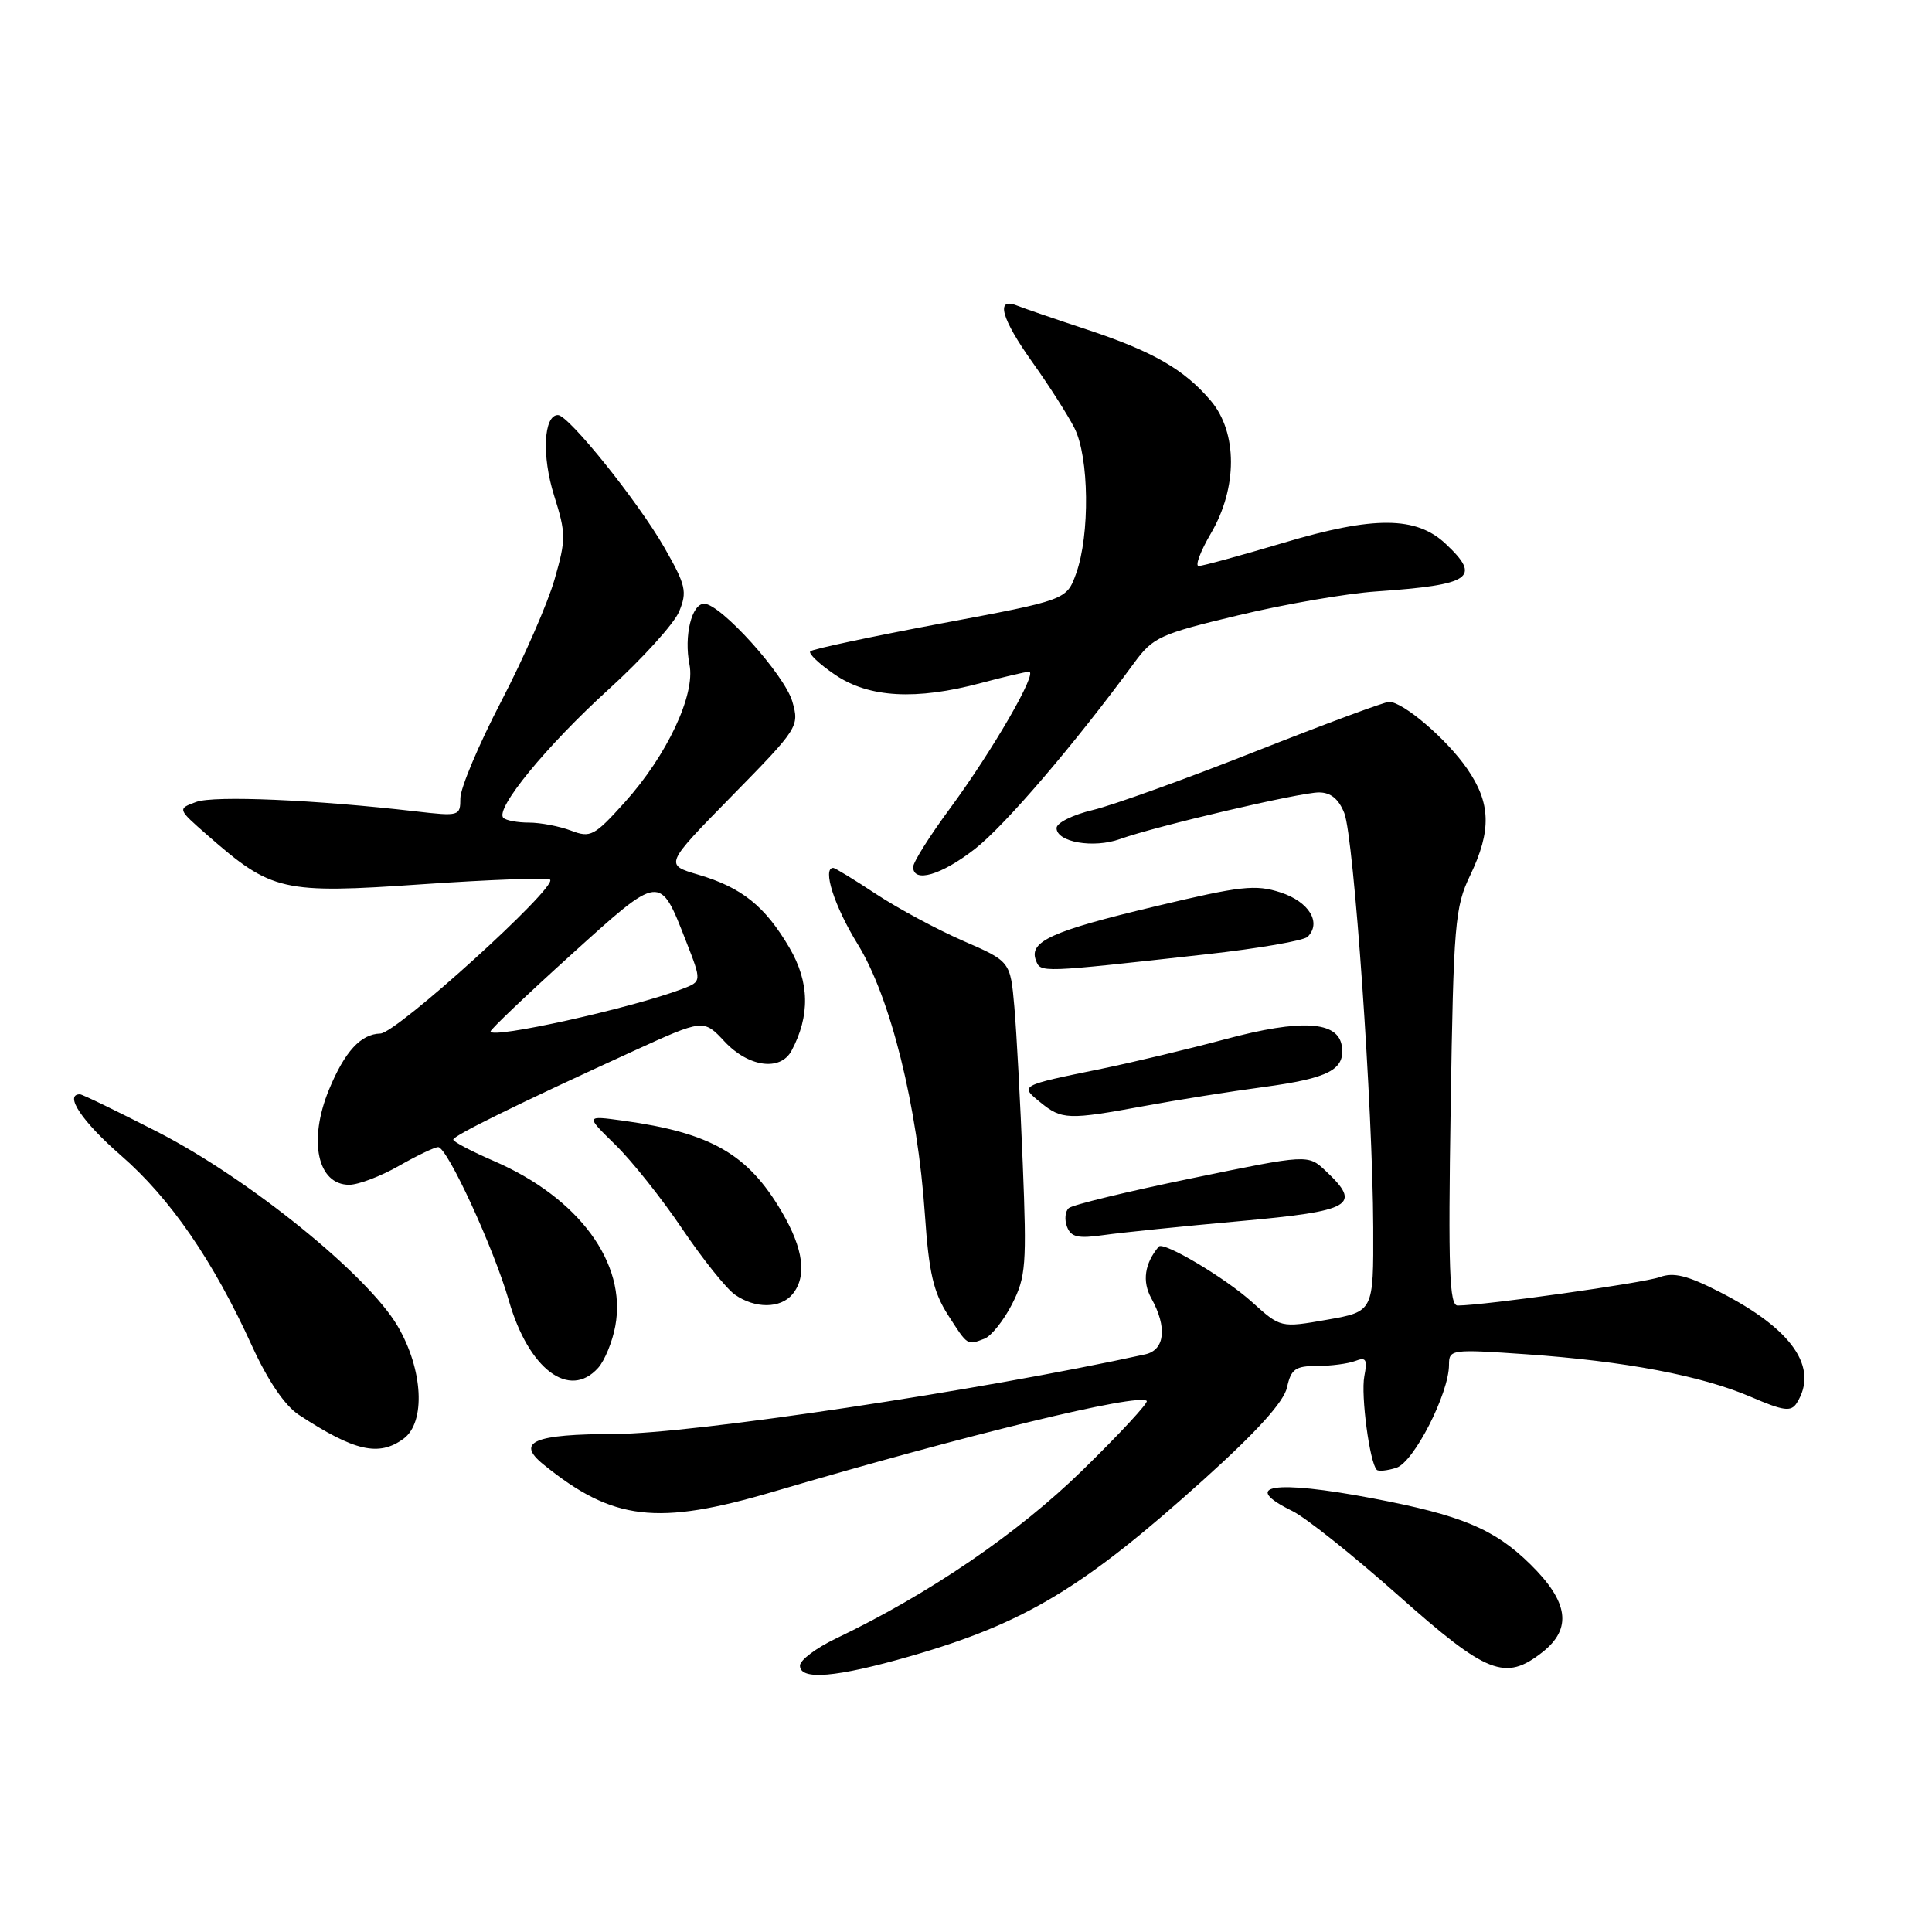 <?xml version="1.0" encoding="UTF-8" standalone="no"?>
<!DOCTYPE svg PUBLIC "-//W3C//DTD SVG 1.1//EN" "http://www.w3.org/Graphics/SVG/1.1/DTD/svg11.dtd" >
<svg xmlns="http://www.w3.org/2000/svg" xmlns:xlink="http://www.w3.org/1999/xlink" version="1.1" viewBox="0 0 256 256">
 <g >
 <path fill="currentColor"
d=" M 120.64 219.45 C 135.80 215.08 143.56 210.41 159.54 196.01 C 166.57 189.68 170.12 185.75 170.54 183.83 C 171.07 181.41 171.65 181.00 174.50 181.00 C 176.33 181.00 178.61 180.70 179.57 180.34 C 181.01 179.78 181.21 180.12 180.78 182.36 C 180.30 184.88 181.49 193.82 182.43 194.76 C 182.66 194.99 183.83 194.87 185.02 194.49 C 187.34 193.76 192.00 184.63 192.00 180.84 C 192.00 178.80 192.28 178.76 202.25 179.45 C 215.33 180.36 225.45 182.28 232.01 185.10 C 236.35 186.97 237.32 187.10 238.08 185.91 C 241.04 181.22 237.50 176.11 227.86 171.19 C 223.59 169.00 221.75 168.55 219.91 169.23 C 217.81 170.00 196.73 172.97 193.15 172.99 C 192.05 173.00 191.88 168.30 192.22 146.75 C 192.60 122.38 192.79 120.18 194.80 116.00 C 197.66 110.04 197.55 106.40 194.39 101.84 C 191.67 97.91 185.92 93.00 184.06 93.00 C 183.46 93.00 175.47 95.97 166.30 99.59 C 157.12 103.22 147.45 106.70 144.81 107.33 C 142.16 107.96 140.00 109.03 140.00 109.72 C 140.00 111.59 144.89 112.44 148.40 111.18 C 153.20 109.46 172.23 105.00 174.77 105.00 C 176.33 105.00 177.39 105.87 178.13 107.75 C 179.40 111.01 181.90 146.78 181.96 162.64 C 182.00 173.79 182.00 173.79 175.85 174.87 C 169.69 175.95 169.69 175.95 165.89 172.52 C 162.36 169.33 154.15 164.45 153.54 165.18 C 151.66 167.42 151.32 169.79 152.55 172.02 C 154.69 175.87 154.36 178.88 151.75 179.46 C 129.85 184.26 91.69 189.99 81.50 190.01 C 70.72 190.03 68.31 191.05 72.00 194.04 C 81.21 201.51 87.06 202.20 102.50 197.65 C 128.04 190.12 150.85 184.57 151.95 185.63 C 152.19 185.87 148.37 189.99 143.45 194.80 C 134.86 203.19 123.15 211.19 110.75 217.12 C 108.14 218.37 106.00 219.98 106.00 220.70 C 106.00 222.69 110.80 222.28 120.64 219.45 Z  M 204.37 218.93 C 208.35 215.80 207.86 212.26 202.75 207.25 C 197.99 202.58 193.64 200.77 181.85 198.53 C 168.79 196.05 164.23 196.78 171.25 200.22 C 173.04 201.10 179.35 206.13 185.29 211.41 C 197.04 221.85 199.44 222.80 204.37 218.93 Z  M 53.46 190.65 C 56.44 188.48 56.07 181.47 52.68 175.70 C 48.68 168.90 33.00 156.21 20.93 150.01 C 15.56 147.26 10.91 145.00 10.59 145.00 C 8.45 145.00 10.89 148.63 16.01 153.09 C 22.56 158.78 28.26 167.06 33.39 178.34 C 35.50 182.96 37.74 186.25 39.59 187.47 C 46.96 192.30 50.19 193.04 53.46 190.65 Z  M 79.26 181.25 C 80.12 180.29 81.15 177.79 81.53 175.71 C 83.08 167.38 76.70 158.71 65.44 153.84 C 62.47 152.55 60.04 151.28 60.06 151.00 C 60.08 150.47 68.53 146.31 83.86 139.30 C 93.22 135.02 93.22 135.02 96.01 138.01 C 99.18 141.40 103.40 141.98 104.88 139.23 C 107.36 134.59 107.27 130.14 104.61 125.59 C 101.37 120.07 98.30 117.60 92.53 115.90 C 88.05 114.58 88.05 114.58 97.00 105.45 C 105.80 96.48 105.93 96.26 104.99 92.96 C 103.97 89.42 95.48 80.00 93.31 80.00 C 91.64 80.00 90.61 84.29 91.36 88.06 C 92.16 92.05 88.38 100.09 82.78 106.31 C 78.74 110.79 78.25 111.05 75.66 110.06 C 74.12 109.48 71.62 109.00 70.10 109.00 C 68.58 109.00 67.05 108.72 66.70 108.37 C 65.54 107.21 72.39 98.85 80.64 91.35 C 85.11 87.29 89.32 82.64 89.99 81.03 C 91.08 78.39 90.88 77.54 88.03 72.55 C 84.53 66.44 75.34 55.00 73.93 55.00 C 72.03 55.00 71.77 60.42 73.42 65.66 C 75.01 70.70 75.01 71.45 73.48 76.78 C 72.58 79.93 69.40 87.19 66.42 92.92 C 63.44 98.65 61.00 104.43 61.00 105.77 C 61.00 108.14 60.87 108.18 55.08 107.51 C 41.79 105.97 28.37 105.39 26.00 106.26 C 23.50 107.18 23.50 107.18 27.50 110.68 C 36.01 118.13 37.41 118.45 55.93 117.17 C 64.97 116.55 72.60 116.27 72.89 116.56 C 73.88 117.55 52.55 136.90 50.40 136.95 C 47.81 137.01 45.68 139.33 43.60 144.37 C 40.81 151.13 42.06 157.01 46.29 156.99 C 47.50 156.98 50.46 155.86 52.85 154.49 C 55.25 153.12 57.59 152.00 58.06 152.00 C 59.26 152.00 65.43 165.38 67.43 172.35 C 70.04 181.43 75.45 185.50 79.26 181.25 Z  M 130.46 177.38 C 131.35 177.03 132.99 174.98 134.10 172.81 C 135.94 169.20 136.06 167.60 135.52 154.18 C 135.20 146.11 134.70 136.78 134.41 133.45 C 133.88 127.39 133.88 127.39 127.62 124.67 C 124.18 123.17 118.99 120.38 116.09 118.47 C 113.20 116.56 110.64 115.00 110.41 115.00 C 108.92 115.00 110.56 120.10 113.65 125.11 C 118.00 132.16 121.58 146.57 122.56 161.00 C 123.08 168.62 123.69 171.24 125.62 174.25 C 128.25 178.35 128.13 178.27 130.46 177.38 Z  M 105.00 171.50 C 106.95 169.15 106.48 165.50 103.60 160.59 C 99.10 152.90 94.21 150.10 82.53 148.49 C 77.57 147.81 77.57 147.81 81.53 151.68 C 83.71 153.81 87.71 158.83 90.40 162.83 C 93.10 166.83 96.24 170.75 97.38 171.55 C 100.05 173.42 103.42 173.40 105.00 171.50 Z  M 164.25 161.81 C 179.22 160.46 180.51 159.71 175.66 155.15 C 173.32 152.95 173.32 152.95 157.91 156.13 C 149.44 157.87 142.10 159.65 141.62 160.08 C 141.13 160.51 141.03 161.63 141.39 162.56 C 141.91 163.93 142.85 164.14 146.27 163.65 C 148.60 163.32 156.69 162.49 164.25 161.81 Z  M 151.64 146.55 C 155.96 145.75 163.06 144.62 167.41 144.04 C 176.07 142.87 178.25 141.74 177.80 138.62 C 177.31 135.29 172.44 135.00 162.39 137.69 C 157.50 139.00 150.12 140.76 146.00 141.61 C 135.04 143.85 135.10 143.82 137.86 146.07 C 140.69 148.38 141.54 148.41 151.64 146.55 Z  M 159.92 126.44 C 166.76 125.68 172.76 124.64 173.27 124.13 C 175.14 122.26 173.46 119.49 169.70 118.26 C 166.36 117.17 164.45 117.38 153.03 120.11 C 139.38 123.36 136.31 124.75 137.26 127.24 C 137.90 128.91 137.61 128.92 159.92 126.44 Z  M 129.18 112.49 C 133.17 109.38 142.32 98.69 150.28 87.84 C 152.78 84.43 153.70 84.01 164.08 81.53 C 170.19 80.06 178.41 78.64 182.35 78.37 C 194.98 77.49 196.35 76.55 191.56 72.06 C 187.66 68.39 182.06 68.35 170.12 71.91 C 164.41 73.61 159.33 75.00 158.83 75.00 C 158.33 75.00 159.06 73.05 160.46 70.66 C 163.99 64.63 163.99 57.33 160.46 53.13 C 156.95 48.97 152.77 46.56 144.00 43.66 C 139.87 42.30 135.71 40.87 134.75 40.49 C 131.87 39.33 132.66 42.20 136.86 48.09 C 138.98 51.06 141.46 54.94 142.36 56.70 C 144.32 60.52 144.44 70.86 142.59 76.00 C 141.32 79.50 141.32 79.50 124.61 82.63 C 115.42 84.36 107.66 86.01 107.37 86.30 C 107.08 86.59 108.56 87.99 110.65 89.41 C 115.14 92.46 121.38 92.81 130.00 90.50 C 133.03 89.69 135.88 89.02 136.35 89.01 C 137.57 88.99 131.54 99.43 125.88 107.12 C 123.19 110.76 121.00 114.25 121.00 114.87 C 121.00 117.05 124.72 115.97 129.18 112.49 Z  M 65.00 136.67 C 65.00 136.39 69.80 131.82 75.66 126.52 C 87.61 115.71 87.40 115.74 90.93 124.78 C 92.99 130.05 92.99 130.05 90.40 131.04 C 83.68 133.59 65.00 137.73 65.00 136.67 Z "/>
</g>
</svg>
